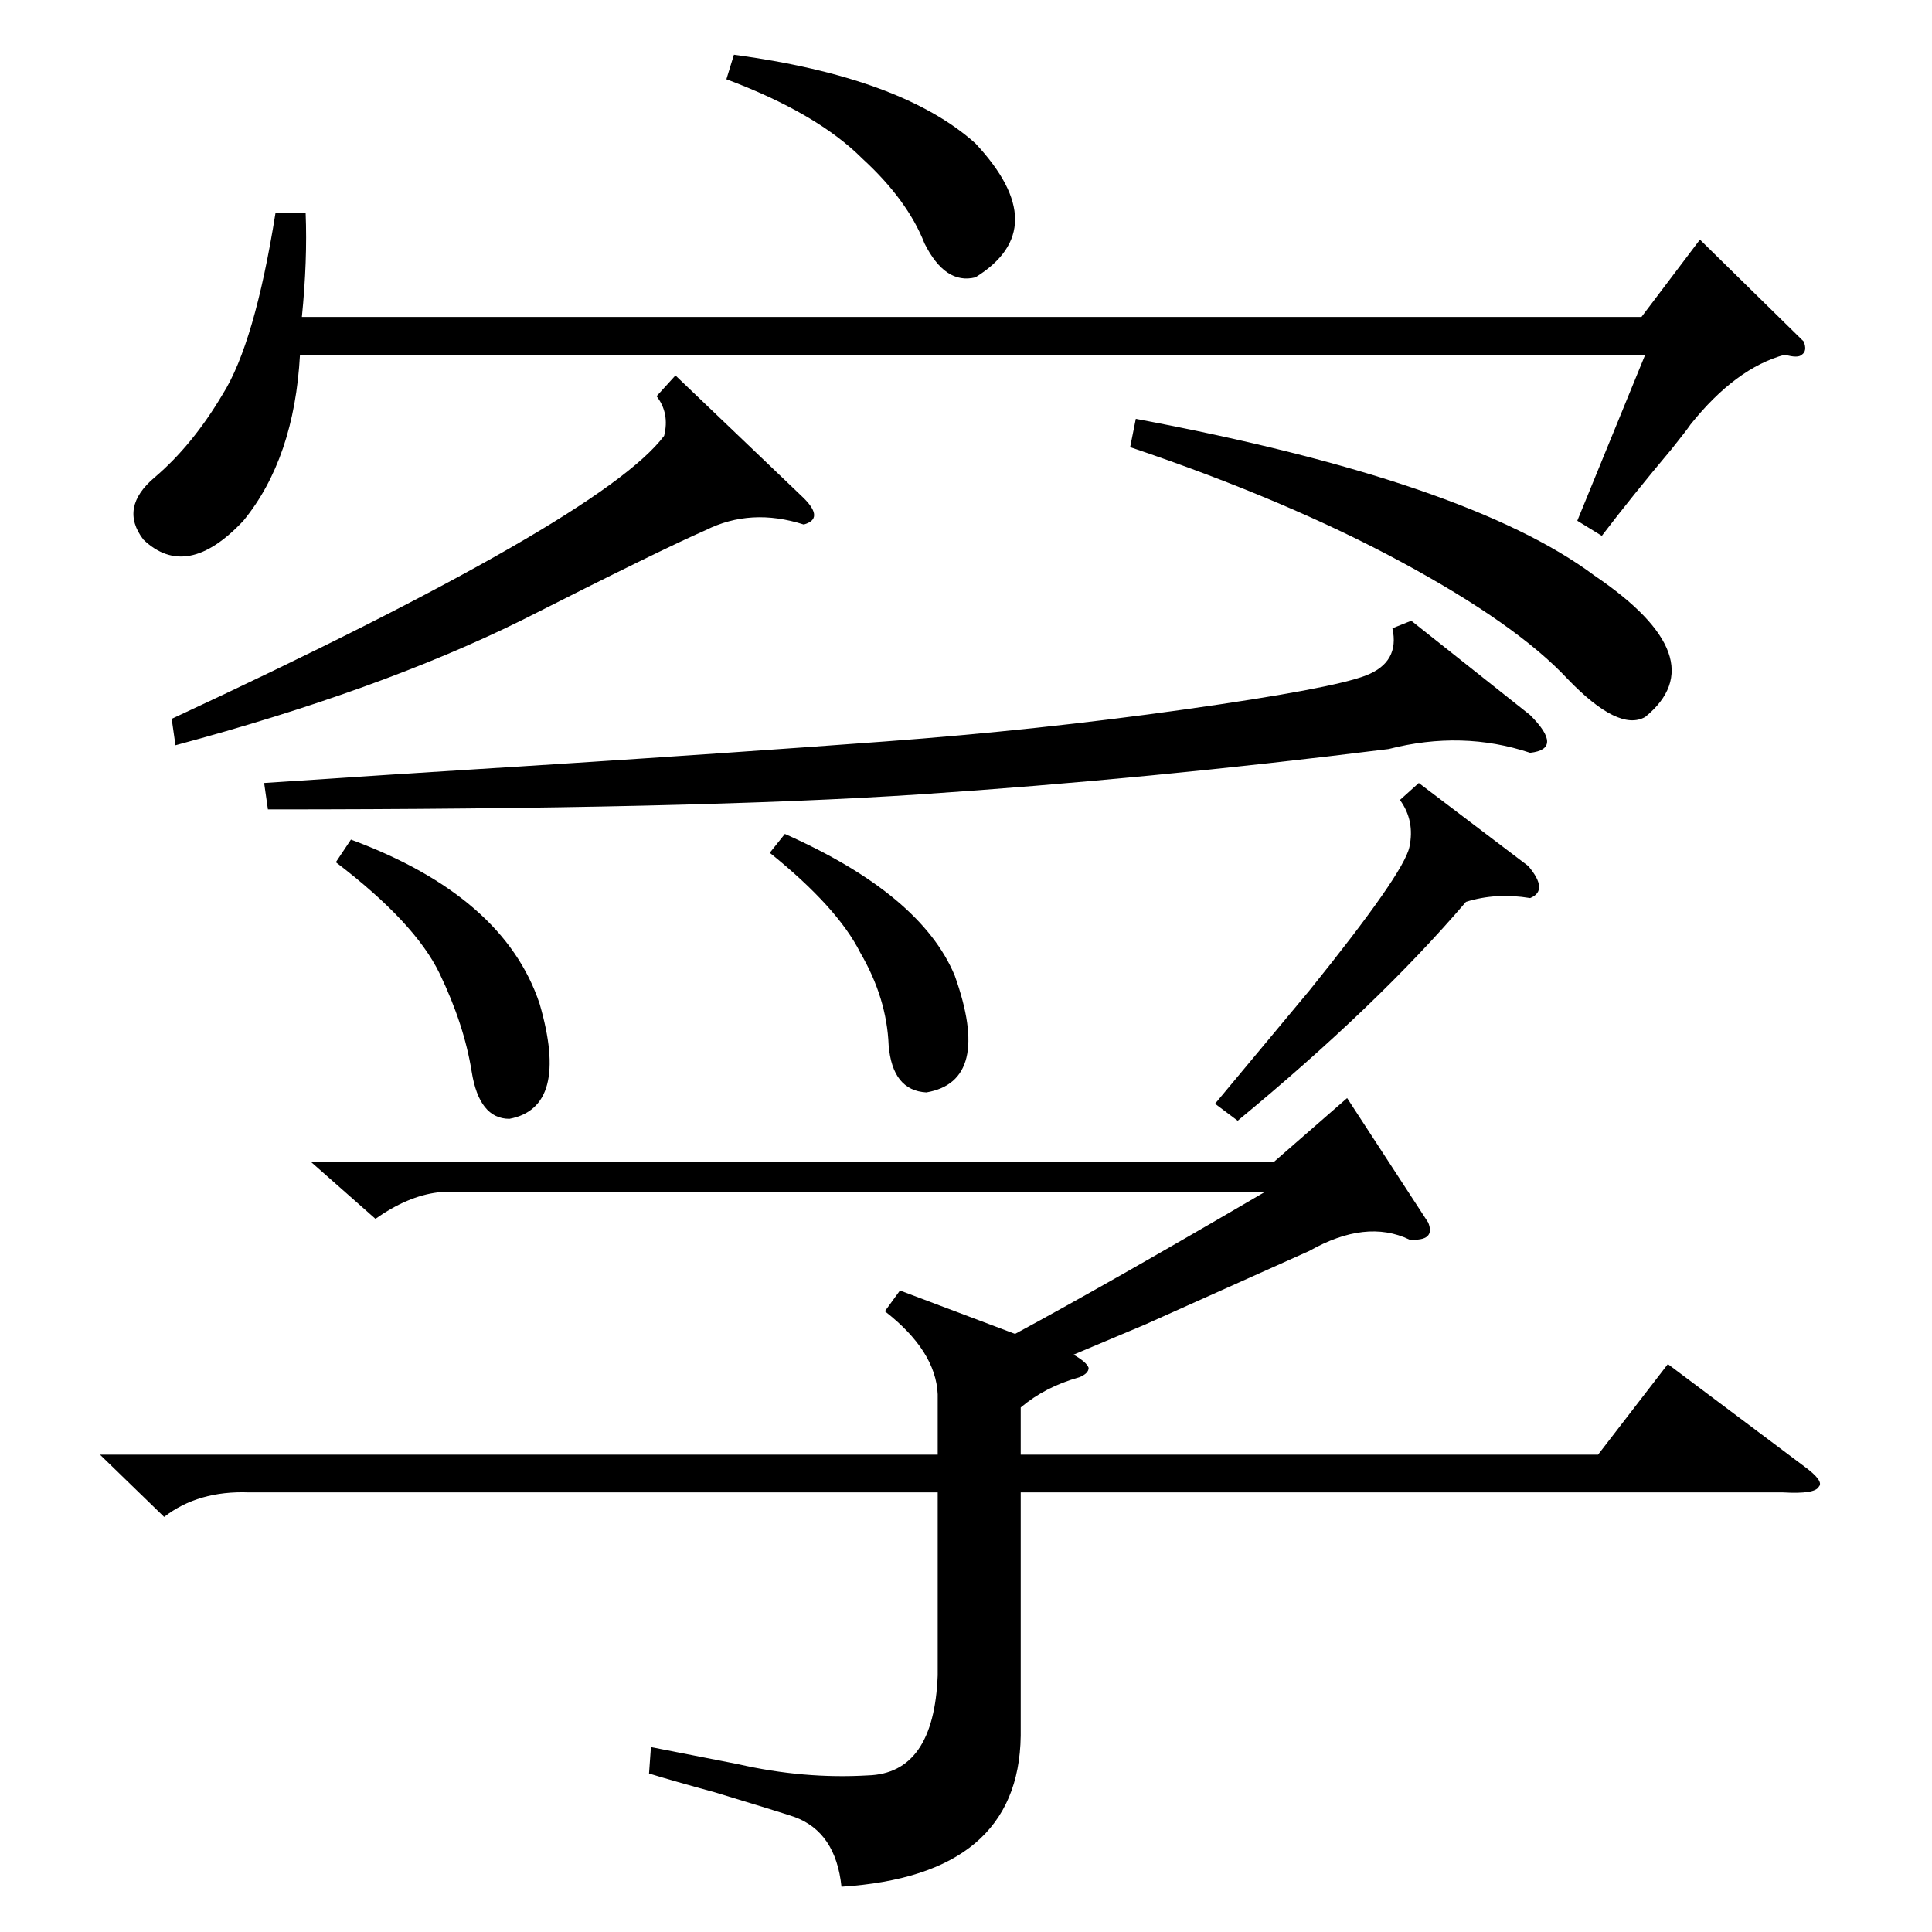 <?xml version="1.0" standalone="no"?>
<!DOCTYPE svg PUBLIC "-//W3C//DTD SVG 1.1//EN" "http://www.w3.org/Graphics/SVG/1.1/DTD/svg11.dtd" >
<svg xmlns="http://www.w3.org/2000/svg" xmlns:xlink="http://www.w3.org/1999/xlink" version="1.1" viewBox="0 -205 1024 1024">
  <g transform="matrix(1 0 0 -1 0 819)">
   <path fill="currentColor"
d="M694 361l-87 -39q-26 -11 -38 -16q7 -4 8 -7q0 -3 -5 -5q-18 -5 -31 -16v-25h306l37 48l72 -54q11 -8 8 -11q-2 -4 -19 -3h-404v-129q-1 -74 -95 -80q-3 29 -25 37q-9 3 -42 13q-22 6 -35 10l1 14l46 -9q35 -8 69 -6q35 1 37 53v97h-365q-27 1 -45 -13l-34 33h444v32
q-1 23 -28 44l8 11l61 -23q50 27 132 75h-438q-16 -2 -33 -14l-34 30h510l39 34l43 -66q4 -10 -10 -9q-23 11 -53 -6zM956 843q2 -5 -1 -7q-2 -2 -9 0q-26 -7 -50 -37q-2 -3 -10 -13q-21 -25 -37 -46l-13 8l36 88h-713q-3 -55 -30 -88q-30 -32 -53 -10q-13 17 6 33
q20 17 36 44q17 27 28 96h16q1 -25 -2 -55h710l31 41zM748 695l63 -50q9 -9 9 -14t-9 -6q-36 12 -75 2q-128 -16 -248 -24t-346 -8l-2 14q59 4 155 10q93 6 174 12t159 17t96 18t14 25zM358 825l68 -65q11 -11 0 -14q-28 9 -52 -3q-23 -10 -98 -48q-75 -37 -183 -66l-2 14
q228 106 261 150q3 12 -4 21zM599 787l3 15q176 -33 243 -83q65 -44 27 -75q-14 -8 -41 20q-27 29 -88 62t-144 61zM752 609l58 -44q11 -13 1 -17q-18 3 -34 -2q-47 -55 -121 -116l-12 9l50 60q50 62 53 76t-5 25zM385 982l4 13q89 -12 128 -47q42 -45 0 -71q-16 -4 -27 18
q-9 23 -33 45q-24 24 -72 42zM178 567l8 12q81 -30 100 -87q16 -55 -16 -61q-16 0 -20 25t-17 52t-55 59zM408 572l8 10q72 -32 90 -75q20 -56 -15 -62q-18 1 -20 25q-1 25 -15 49q-12 24 -48 53z" />
  </g>

</svg>
